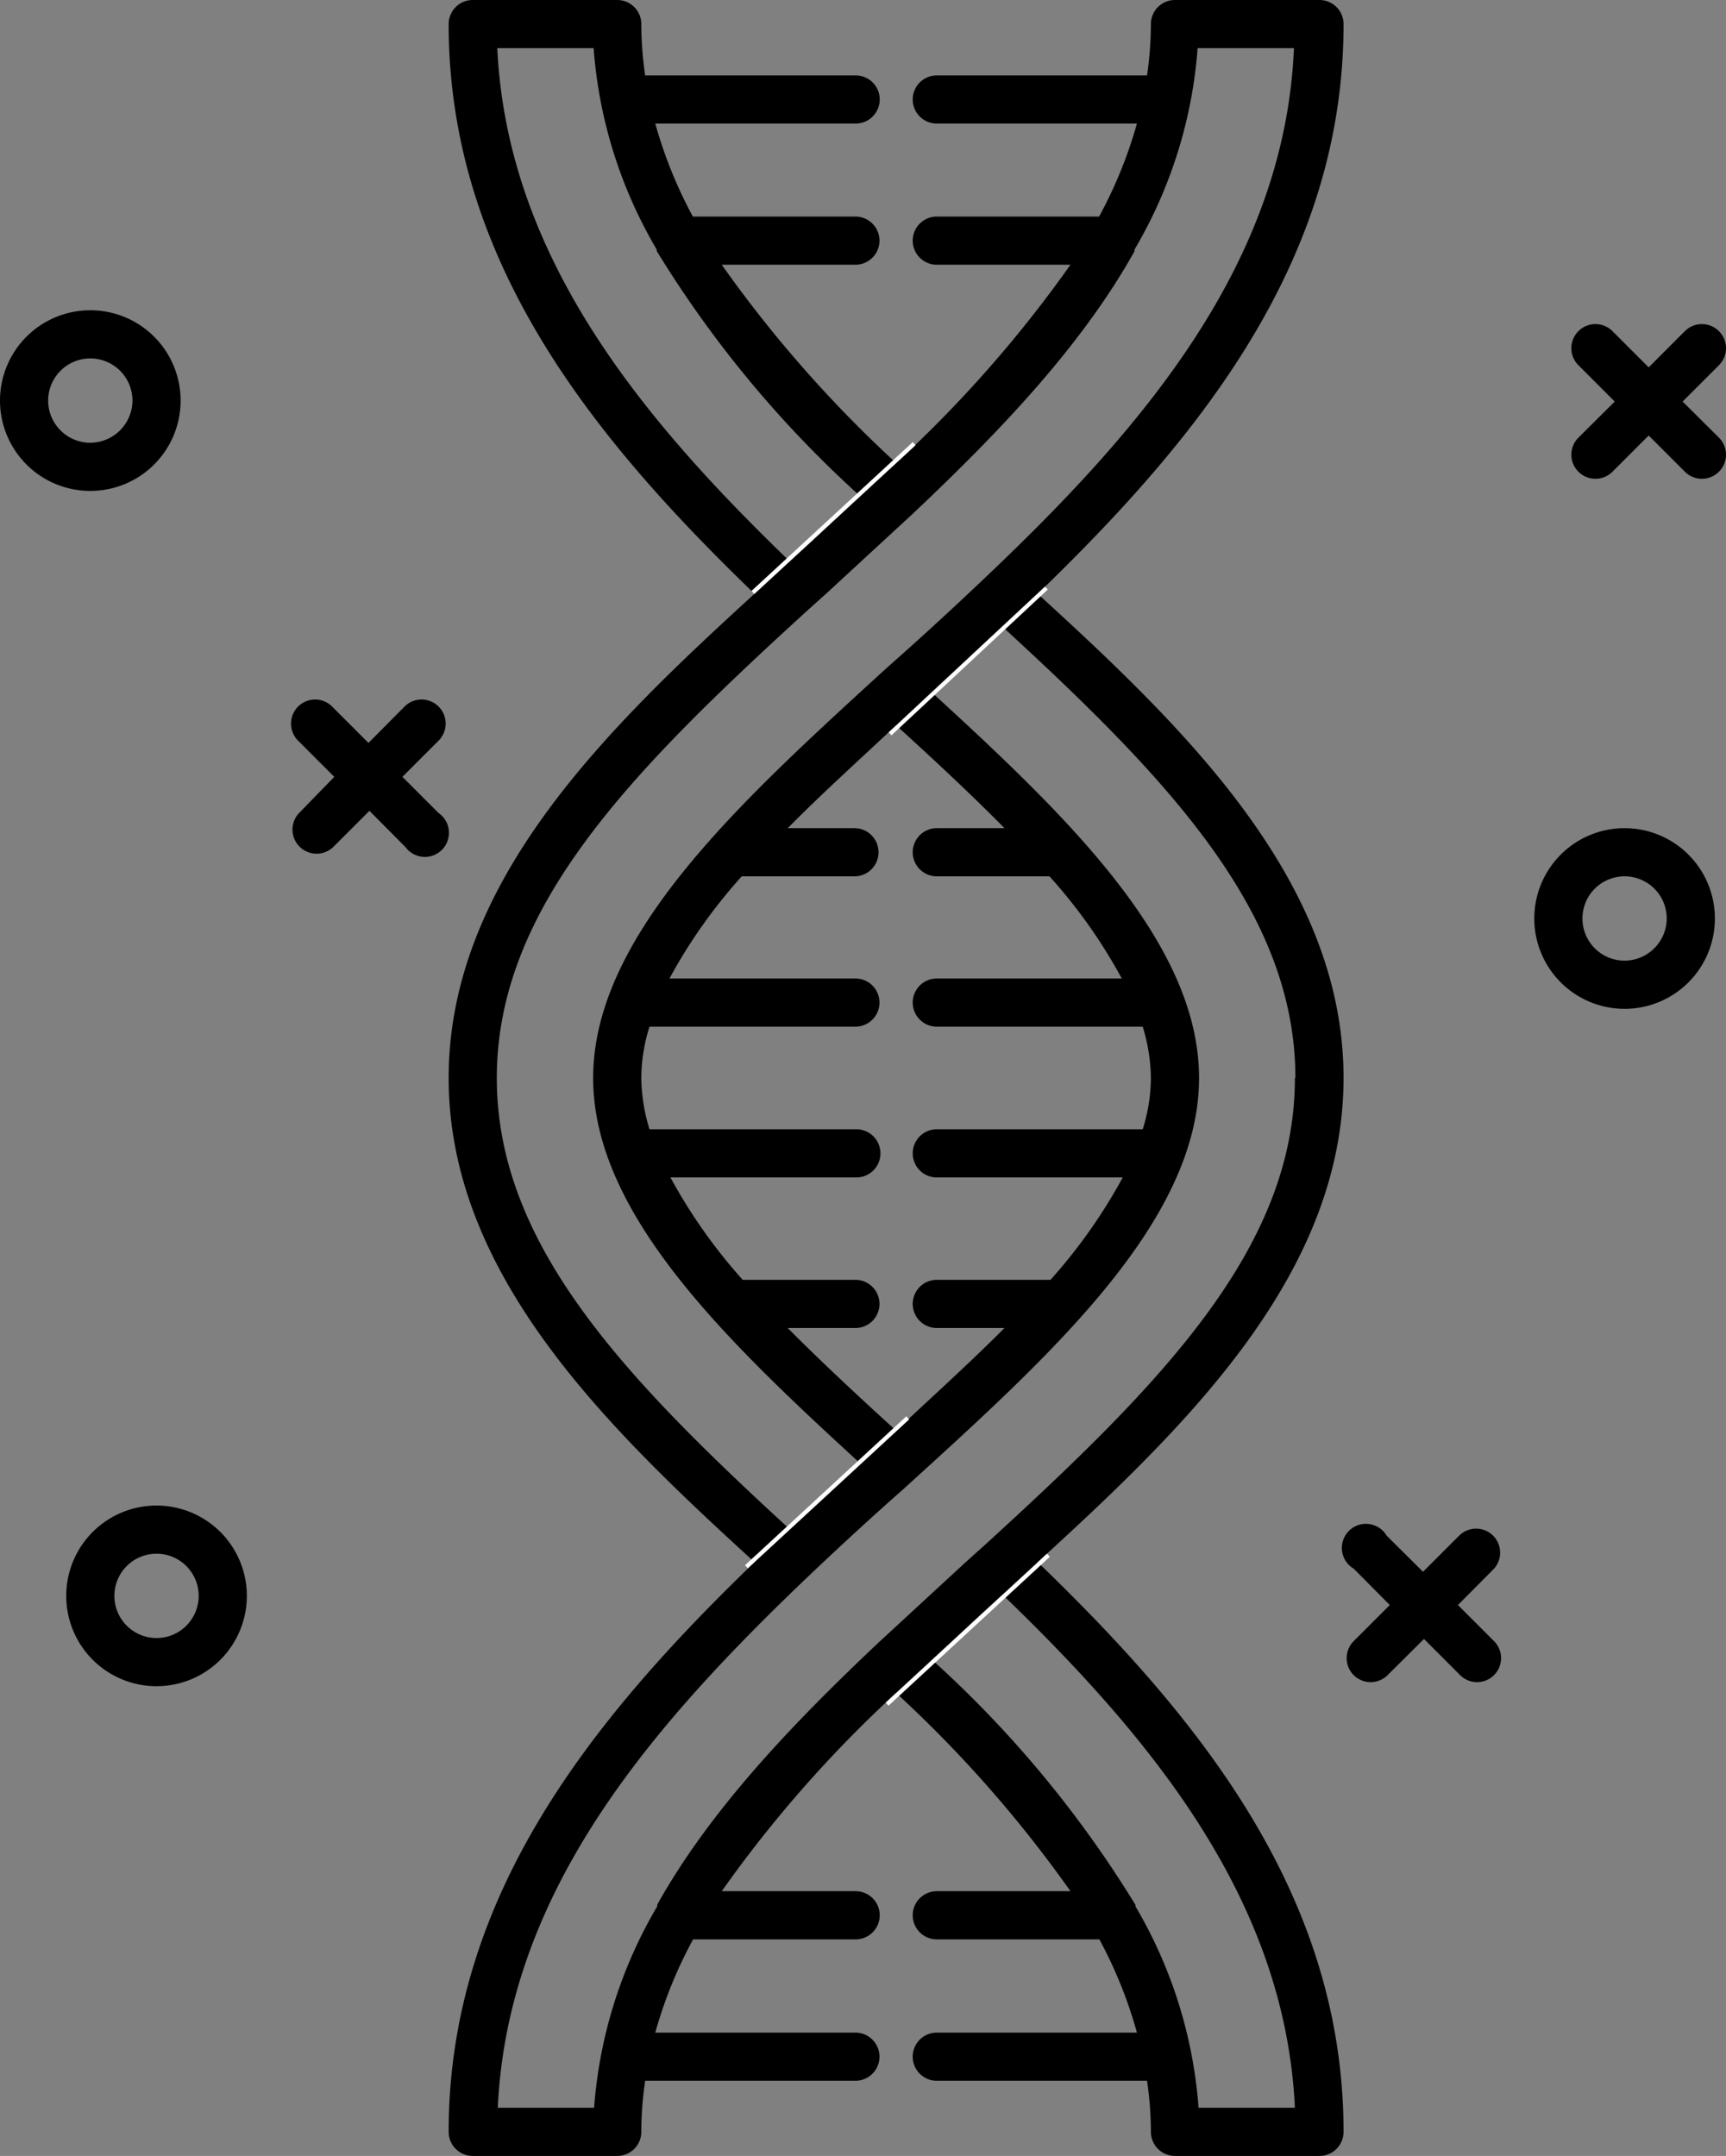 <?xml version="1.0" encoding="UTF-8" standalone="no"?>
<svg
   xmlns:dc="http://purl.org/dc/elements/1.1/"
   xmlns:cc="http://creativecommons.org/ns#"
   xmlns:rdf="http://www.w3.org/1999/02/22-rdf-syntax-ns#"
   xmlns:svg="http://www.w3.org/2000/svg"
   xmlns="http://www.w3.org/2000/svg"
   xmlns:sodipodi="http://sodipodi.sourceforge.net/DTD/sodipodi-0.dtd"
   xmlns:inkscape="http://www.inkscape.org/namespaces/inkscape"
   data-name="Layer 2"
   viewBox="0 0 71.671 89.5"
   x="0px"
   y="0px"
   version="1.1"
   id="svg22"
   sodipodi:docname="logo.svg"
   inkscape:version="0.92.4 (5da689c313, 2019-01-14)"
   width="71.671"
   height="89.5"
   inkscape:export-filename="C:\Users\facosta8\giteando\gene_expression_explorer\resources\logo.png"
   inkscape:export-xdpi="107.26257"
   inkscape:export-ydpi="107.26257">
  <rect x="0" y="0" width="71.671" height="89.5" fill="#808080" stroke="none"/>
  <defs
     id="defs26" />
  <sodipodi:namedview
     pagecolor="#ffffff"
     bordercolor="#666666"
     borderopacity="1"
     objecttolerance="10"
     gridtolerance="10"
     guidetolerance="10"
     inkscape:pageopacity="0"
     inkscape:pageshadow="2"
     inkscape:window-width="1489"
     inkscape:window-height="1208"
     id="namedview24"
     showgrid="false"
     inkscape:zoom="5.6568543"
     inkscape:cx="49.111674"
     inkscape:cy="32.741164"
     inkscape:window-x="531"
     inkscape:window-y="25"
     inkscape:window-maximized="0"
     inkscape:current-layer="svg22"
     fit-margin-top="0"
     fit-margin-left="0"
     fit-margin-right="0"
     fit-margin-bottom="0" />
  <title
     id="title2">dna</title>
  <path
     d="m 55.79,1 a 1,1 0 0 0 -1,-1 h -6 a 1,1 0 0 0 -1,1 15,15 0 0 1 -0.16,2.13 H 38.9 a 1,1 0 0 0 0,2 h 8.31 A 18.64,18.64 0 0 1 45.64,8.99 H 38.9 a 1,1 0 0 0 0,2 h 5.55 a 51.67,51.67 0 0 1 -7.24,8.23 51.67,51.67 0 0 1 -7.24,-8.23 h 5.55 a 1,1 0 1 0 0,-2 H 28.77 A 18.64,18.64 0 0 1 27.21,5.13 h 8.32 a 1,1 0 0 0 0,-2 H 26.79 A 15,15 0 0 1 26.63,1 a 1,1 0 0 0 -1,-1 h -6 a 1,1 0 0 0 -1,1 c 0,9.83 6,17.19 12.7,23.65 -6.12,5.59 -12.7,11.93 -12.7,20.1 0,8.17 6.58,14.51 12.7,20.1 -6.69,6.46 -12.7,13.82 -12.7,23.65 a 1,1 0 0 0 1,1 h 6 a 1,1 0 0 0 1,-1 14.79,14.79 0 0 1 0.16,-2.12 h 8.73 a 1,1 0 0 0 0,-2 h -8.31 a 18.49,18.49 0 0 1 1.57,-3.87 h 6.75 a 1,1 0 0 0 0,-2 h -5.56 a 51.67,51.67 0 0 1 7.24,-8.23 51.67,51.67 0 0 1 7.24,8.23 H 38.9 a 1,1 0 1 0 0,2 h 6.75 a 18.49,18.49 0 0 1 1.56,3.87 H 38.9 a 1,1 0 0 0 0,2 h 8.73 a 14.79,14.79 0 0 1 0.16,2.12 1,1 0 0 0 1,1 h 6 a 1,1 0 0 0 1,-1 c 0,-9.83 -6,-17.19 -12.7,-23.65 6.12,-5.59 12.7,-11.93 12.7,-20.1 0,-8.17 -6.58,-14.51 -12.7,-20.1 C 49.78,18.19 55.79,10.83 55.79,1 Z M 20.65,2 h 4 a 19.24,19.24 0 0 0 2.62,8.36 c 0,0 0,0 0,0.06 a 46.13,46.13 0 0 0 8.44,10.17 l -2,1.87 -0.77,0.7 -0.15,0.14 C 26.63,17.36 21.06,10.65 20.65,2 Z m 33.12,85.5 h -4 a 19.24,19.24 0 0 0 -2.62,-8.36 c 0,0 0,0 0,-0.06 A 46.13,46.13 0 0 0 38.71,68.91 l 2,-1.87 0.77,-0.7 0.15,-0.14 c 6.16,5.94 11.73,12.65 12.14,21.3 z m 0,-42.75 c 0,7.08 -5.56,12.71 -12.89,19.4 l -0.78,0.7 -0.77,0.71 -2.83,2.61 c -3.56,3.36 -7,6.94 -9.21,10.9 v 0.07 a 19.24,19.24 0 0 0 -2.62,8.36 h -4 c 0.42,-9 6.39,-15.84 12.83,-22 1.41,-1.34 2.85,-2.66 4,-3.67 l 0.44,-0.4 c 5.8,-5.28 11.85,-10.79 11.85,-16.68 0,-5.62 -5.51,-10.89 -11.09,-16 L 39,28.48 a 3.2,3.2 0 0 1 0.27,-0.25 l 0.91,-0.84 0.09,-0.08 0.85,-0.8 0.24,-0.22 0.28,-0.26 c 6.94,6.37 12.15,11.86 12.15,18.72 z m -18.25,8.38 h -4.68 a 22.29,22.29 0 0 1 -3,-4.25 h 7.72 a 1,1 0 1 0 0,-2 h -8.59 a 7.52,7.52 0 0 1 -0.34,-2.13 7.18,7.18 0 0 1 0.34,-2.13 h 8.55 a 1,1 0 1 0 0,-2 H 27.8 a 21.93,21.93 0 0 1 3,-4.24 h 4.68 a 1,1 0 0 0 0,-2 h -2.77 c 1.41,-1.43 3,-2.86 4.5,-4.27 1.55,1.41 3.09,2.84 4.5,4.27 H 38.9 a 1,1 0 0 0 0,2 h 4.68 a 21.93,21.93 0 0 1 3,4.24 H 38.9 a 1,1 0 1 0 0,2 h 8.55 a 7.52,7.52 0 0 1 0.34,2.13 7.18,7.18 0 0 1 -0.34,2.13 H 38.9 a 1,1 0 1 0 0,2 h 7.72 a 22.29,22.29 0 0 1 -3,4.25 H 38.9 a 1,1 0 0 0 0,2 h 2.81 c -1.41,1.42 -3,2.85 -4.5,4.26 -1.55,-1.41 -3.09,-2.84 -4.5,-4.26 h 2.81 a 1,1 0 0 0 0,-2 z m 5.42,-29.18 c -1.41,1.34 -2.85,2.66 -4,3.67 l -0.44,0.4 c -5.82,5.33 -11.87,10.84 -11.87,16.73 0,5.62 5.51,10.89 11.09,16 l -0.32,0.29 -0.24,0.23 -0.92,0.84 -0.08,0.08 -0.87,0.8 -0.22,0.21 -0.29,0.27 C 25.84,57.1 20.63,51.61 20.63,44.75 c 0,-7.08 5.56,-12.71 12.89,-19.4 l 0.78,-0.7 0.77,-0.71 2.83,-2.61 c 3.56,-3.36 7,-6.94 9.21,-10.9 V 10.36 A 19.24,19.24 0 0 0 49.73,2 h 4 c -0.38,8.96 -6.35,15.84 -12.79,21.95 z"
     id="path4"
     inkscape:connector-curvature="0" />
  <path
     d="m 71.38,13.75 a 1,1 0 0 0 -1.42,0 l -1.5,1.5 -1.5,-1.5 a 1,1 0 0 0 -1.42,0 1,1 0 0 0 0,1.41 l 1.51,1.51 -1.51,1.5 a 1,1 0 0 0 0,1.41 1,1 0 0 0 1.42,0 l 1.5,-1.5 1.5,1.5 a 1,1 0 0 0 1.42,0 1,1 0 0 0 0,-1.41 l -1.51,-1.5 1.51,-1.51 a 1,1 0 0 0 0,-1.41 z"
     id="path6"
     inkscape:connector-curvature="0" />
  <path
     d="m 18.21,29.33 a 1,1 0 0 0 -1.41,0 l -1.5,1.51 -1.51,-1.51 a 1,1 0 0 0 -1.41,0 1,1 0 0 0 0,1.42 l 1.5,1.5 -1.46,1.5 a 1.001,1.001 0 0 0 1.41,1.42 l 1.51,-1.51 1.5,1.51 a 1,1 0 1 0 1.37,-1.42 l -1.5,-1.5 1.5,-1.5 a 1,1 0 0 0 0,-1.42 z"
     id="path8"
     inkscape:connector-curvature="0" />
  <path
     d="m 62,63.75 a 1,1 0 0 0 -1.41,0 l -1.5,1.5 -1.51,-1.5 a 1,1 0 1 0 -1.37,1.37 l 1.5,1.51 -1.5,1.5 a 1,1 0 0 0 0,1.41 1,1 0 0 0 1.41,0 l 1.51,-1.5 1.5,1.5 a 1,1 0 0 0 1.41,0 1,1 0 0 0 0,-1.41 l -1.5,-1.5 1.5,-1.51 A 1,1 0 0 0 62,63.75 Z"
     id="path10"
     inkscape:connector-curvature="0" />
  <path
     d="m 67.46,34.38 a 3.75,3.75 0 1 0 3.75,3.75 3.75,3.75 0 0 0 -3.75,-3.75 z m 0,5.5 a 1.75,1.75 0 1 1 1.75,-1.75 1.76,1.76 0 0 1 -1.75,1.75 z"
     id="path12"
     inkscape:connector-curvature="0" />
  <path
     d="M 7.5,16.63 A 3.75,3.75 0 1 0 3.75,20.38 3.75,3.75 0 0 0 7.5,16.63 Z M 3.75,18.38 A 1.75,1.75 0 1 1 5.5,16.63 1.76,1.76 0 0 1 3.75,18.38 Z"
     id="path14"
     inkscape:connector-curvature="0" />
  <path
     d="M 6.5,70 A 3.75,3.75 0 1 0 2.75,66.25 3.75,3.75 0 0 0 6.5,70 Z m 0,-5.5 A 1.75,1.75 0 1 1 4.75,66.25 1.75,1.75 0 0 1 6.5,64.5 Z"
     id="path16"
     inkscape:connector-curvature="0" />
  <path
     style="fill:#fff9f9;fill-opacity:1;stroke:#fffdfd;stroke-width:0.174px;stroke-linecap:butt;stroke-linejoin:miter;stroke-opacity:1"
     d="m 31.262,24.598 6.698,-6.181"
     id="path3735"
     inkscape:connector-curvature="0" />
  <path
     style="fill:#fff9f9;fill-opacity:1;stroke:#fffdfd;stroke-width:0.17px;stroke-linecap:butt;stroke-linejoin:miter;stroke-opacity:1"
     d="m 36.959,30.465 6.491,-6.052"
     id="path3735-9"
     inkscape:connector-curvature="0" />
  <path
     style="fill:#fff9f9;fill-opacity:1;stroke:#fffdfd;stroke-width:0.174px;stroke-linecap:butt;stroke-linejoin:miter;stroke-opacity:1"
     d="m 30.995,65.041 6.698,-6.181"
     id="path3735-3"
     inkscape:connector-curvature="0" />
  <path
     style="fill:#fff9f9;fill-opacity:1;stroke:#fffdfd;stroke-width:0.174px;stroke-linecap:butt;stroke-linejoin:miter;stroke-opacity:1"
     d="m 36.837,70.744 6.698,-6.181"
     id="path3735-5"
     inkscape:connector-curvature="0" />
</svg>

